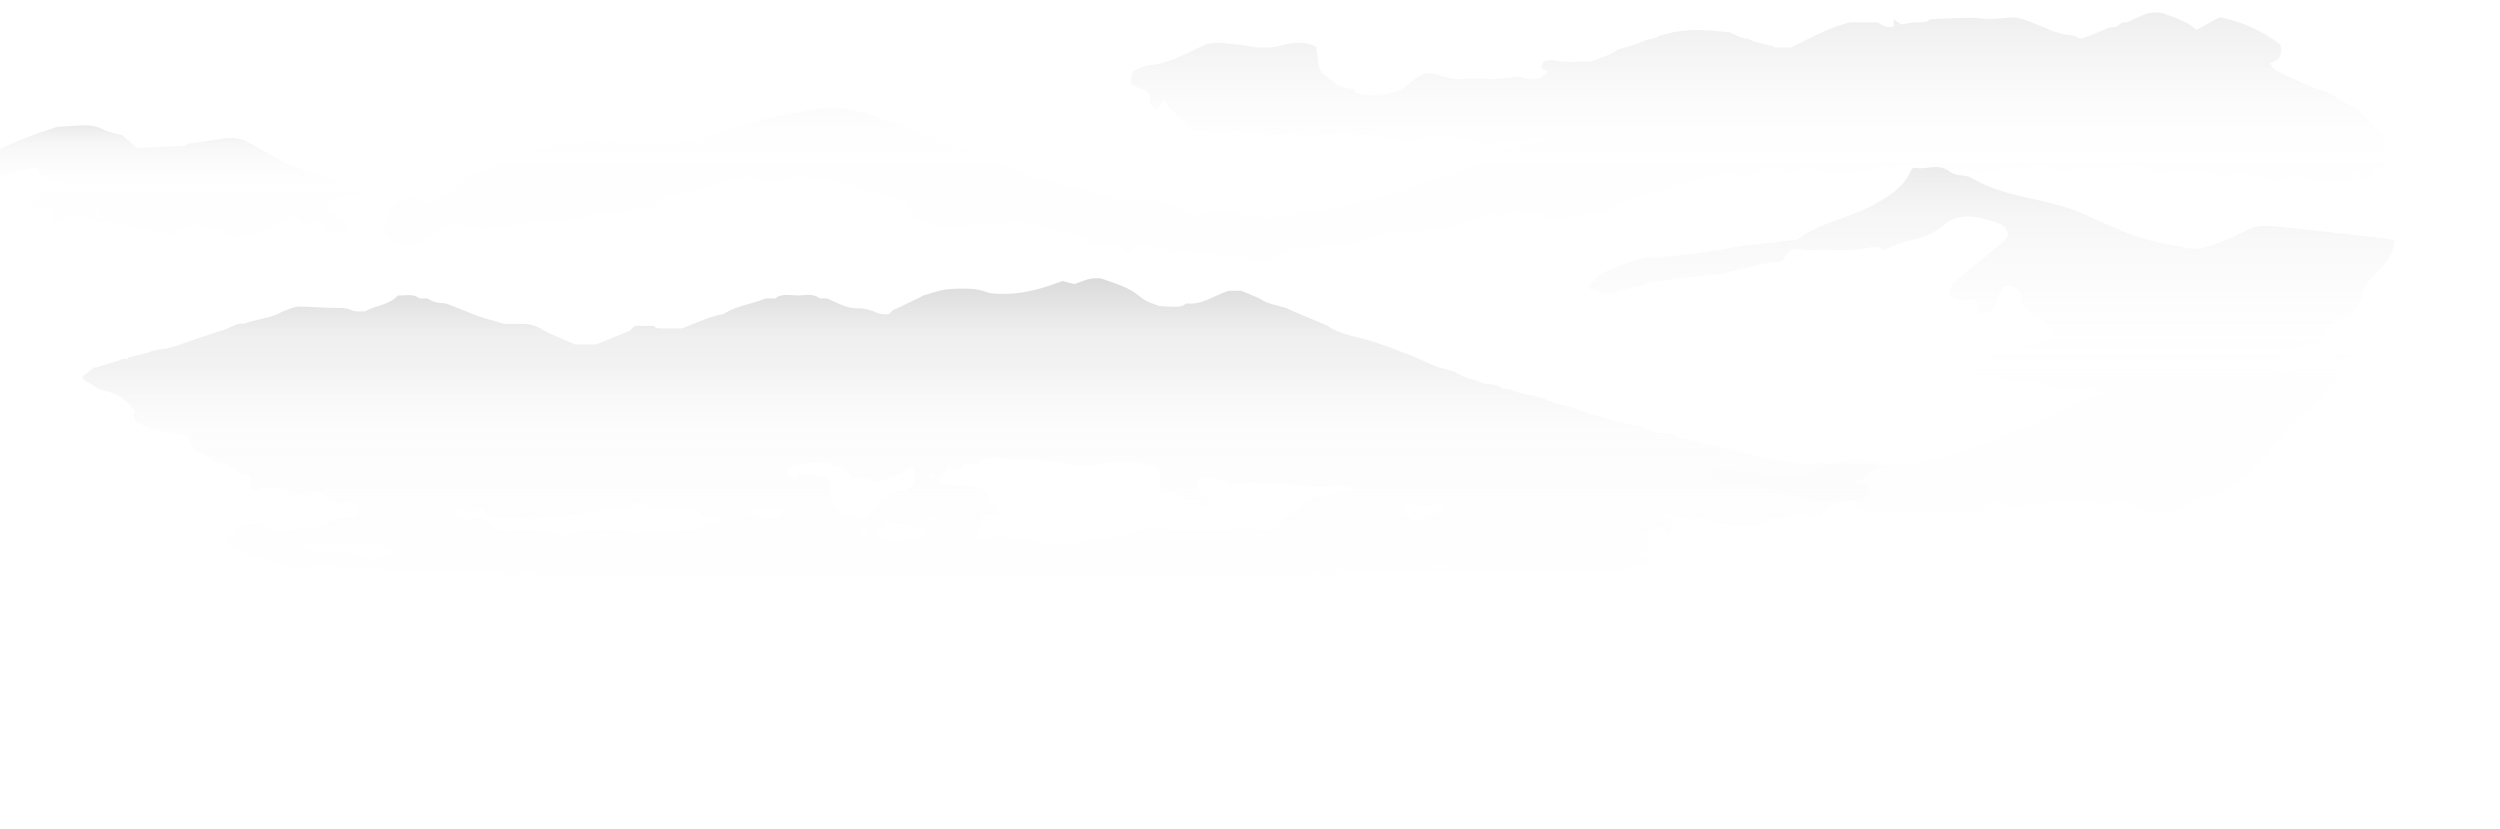 <svg xmlns="http://www.w3.org/2000/svg" viewBox="0 0 1007 333.75">
    <defs>
        <linearGradient
                id="gradient1"
                gradientUnits="objectBoundingBox"
                x1="0"
                y1="0"
                x2="0"
                y2="1"
        >
            <stop stop-color="#dadada" offset="0"/>
            <stop stop-color="#dfdfdf" stop-opacity="0.8" offset="0.1"/>
            <stop stop-color="#eaeaea" stop-opacity="0.7" offset="0.2"/>
            <stop stop-color="#eeeeee" stop-opacity="0.7" offset="0.3"/>
            <stop stop-color="#fafafa" stop-opacity="0.5" offset="0.5"/>
            <stop stop-color="#fafafa" stop-opacity="0.1" offset="1"/>
        </linearGradient>

        <linearGradient
                id="gradient2"
                gradientUnits="objectBoundingBox"
                x1="0"
                y1="0"
                x2="0"
                y2="1"
        >
            <stop stop-color="#e8e8e8" stop-opacity="0.9" offset="0"/>
            <stop stop-color="#f0f0f0" stop-opacity="0.6" offset="0.15"/>
            <stop stop-color="#fafafa" stop-opacity="0.4" offset="0.4"/>
            <stop stop-color="#fefefe" stop-opacity="0.1" offset="0.6"/>
        </linearGradient>

        <linearGradient
                id="gradient3"
                gradientUnits="objectBoundingBox"
                x1="0"
                y1="0"
                x2="0"
                y2="1"
        >
            <stop stop-color="#eaeaea" stop-opacity="0.8" offset="0"/>
            <stop stop-color="#f2f2f2" stop-opacity="0.7" offset="0.2"/>
            <stop stop-color="#fefefe" stop-opacity="0.1" offset="0.6"/>
        </linearGradient>

        <filter id="blurry1" x="0" y="0">
            <feGaussianBlur in="SourceGraphic" stdDeviation="2"/>
        </filter>

        <filter id="blurry2" x="0" y="0">
            <feGaussianBlur in="SourceGraphic" stdDeviation="2.5"/>
        </filter>

        <filter id="blurry3" x="0" y="0">
            <feGaussianBlur in="SourceGraphic" stdDeviation="3"/>
        </filter>
    </defs>

    <g fill="url(#gradient1)" filter="url(#blurry1)">
        <path d="M287.69,446.8l-1.79-1a6.69,6.69,0,0,0-.84.31c-.38.19-.74.63-1.09.61-3.58-.21-7.11,1.1-10.71.38a4.56,4.56,0,0,0-1.89-.16c-4,1-7.94.31-11.94,0-4.35-.29-8.73-.13-13.1-.05-8.28.16-16.59.9-24.84.48-8-.41-15.93-.39-23.9-.47-1.68,0-3.36.24-4.69.34-3.17-.13-6-.32-8.83-.35-4.69-.06-9.38.11-14.07-.05-3.79-.13-7.54-.39-11.29.57-.93.24-2.06-.41-3.1-.46-2-.1-4.05,0-6.07-.08-3.71-.1-7.41.17-11.12-.53-2.12-.4-4.41.1-6.62.37-2.93-.63-5.82-1-8.69.52a4.84,4.84,0,0,1-2.5.26c-2.86-.19-5.7-.44-8.55-.72a9.47,9.47,0,0,1-1.76-.5,66.69,66.69,0,0,1-8.23,1.15c-2.51.05-5-.62-7.54-.88-1.36-.13-2.73-.08-4.1-.08-2.52,0-5,0-7.55,0a42.44,42.44,0,0,0-5.4-.09,68,68,0,0,1-18.08,0,21,21,0,0,0-2.86-.11c-6.29,0-12.58.06-18.86,0-13.08-.17-26.17-.2-39.23-.74-4.45-.19-8.95,0-13.33-.64-5.12-.69-10.2-.24-15.28-.54-5.7-.34-11.4-.83-17.1-1.22-1.38-.09-2.77.05-4.15-.06-4.85-.35-9.7-.77-14.55-1.16a4.93,4.93,0,0,0-1.58,0c-3.88,1.08-7.85.57-11.75.44-2.15-.07-4.25-1.21-6.39-1.8-1.72-.48-3.49-.81-5.2-1.31a50.92,50.92,0,0,1-5.72-1.86c-3-1.25-5.94-2.68-8.83-4,1.34-5,6.77-8.26,12.91-8.14,2.44.92,4.91,1.8,7.33,2.78s4.79.08,6.82-.62c3.63-1.24,7.07-1,11.15-.25,1.68-1.1,3.55-2.79,5.74-3.62s4.76-.84,7.73-1.29l1.83-1.76v-2.72l-3-2.15-6.38,1.64c-3-1.52-4.67-5.15-8.69-5.45-2.43,1.84-5.46,1.14-8.53,1.23-3.47-2.65-7.59-2.73-12.08-2.47-1.33.44-2.8,2.07-4.79.66v-4.86c-3.1-1.66-6.91-2.2-9-5.45-3.52.48-6.07-1.11-8.48-3.19a6.23,6.23,0,0,0-2.86-1.26,4.77,4.77,0,0,1-3.71-3.53c-1.32-3.65-1.87-4.07-5.71-4.19a15,15,0,0,1-2.82-.39c-3.09-.71-6.19-1.39-9.24-2.27a28.78,28.78,0,0,1-4-1.77,3.26,3.26,0,0,1-.56-4.39c-3.11-3.83-6.31-7.1-11.29-8-3.54-.64-6.29-3-9.3-4.74-.31-.18-.43-.69-.8-1.33l5-3.85.16.34,10.47-3.28-.07-.28,2.87-.12-.1-.42,8.26-2.1c1.61-.94,4.45-1.17,7.25-1.57,1.31-.35,2.63-.65,3.91-1.07,2.08-.68,4.13-1.44,6.19-2.16l2.91-1c3.18-1,6.33-2.16,9.54-3.09s5.76-3.11,8.76-2.69c5.16-1.93,10.44-2.17,15-4.62,1.23-.51,2.43-1.08,3.69-1.5a10.8,10.8,0,0,1,3.39-.8c3.82.05,7.62.3,11.44.46,1.48.06,3,.08,4.46.11a12.85,12.85,0,0,1,5.55.94c1.51.72,3.54.33,5.16.43,4.47-2.47,9.81-2.55,13.26-6.42,3.08.13,6.12-.86,8.76,1.2H-24c2.29,1.75,5.06,1.82,7.06,2,4.31,1.42,7.78,3,11.35,4.41s7.33,2.32,12.3,3.86c1.6,0,4.58,0,7.56,0a14.7,14.7,0,0,1,8,2.35,54.71,54.71,0,0,0,6.79,3.19c1.89.85,3.81,1.65,6.29,2.72H43.8l13.4-5.43,2.23-2.06h7.42c.54.29,1.26,1,2,1,3.29.12,6.6.05,9.63.05,5.63-2.27,10.93-4.75,16.72-5.84,5-3.31,11-3.81,16.86-6.23h3.86c2.79-2.18,6-1.23,9-1.22s6.17-1,9,1.18h2.77c4.25,1.66,7.86,4.09,12.46,4a16.63,16.63,0,0,1,7.07,1.52,10.26,10.26,0,0,0,5.56.8l2.09-2,.1.22,10.41-5c.37-.18.67-.55,1.06-.66,3.22-.9,6.41-2.12,9.69-2.52a64.09,64.09,0,0,1,11.17-.08,23.9,23.9,0,0,1,5.73,1.51c10.17,1.42,19.77-1,29.61-4.82l4.9,1.29a53.32,53.32,0,0,1,5.27-1.91,14.72,14.72,0,0,1,5.56-.33c2.75,1,5.53,1.89,8.25,3a29.17,29.17,0,0,1,4.47,2.24c1.51.94,2.84,2.17,4.33,3.15a17.9,17.9,0,0,0,3.07,1.52c1,.42,2.14.7,3.19,1.14,8.21.53,8.46.51,11-1.07,6.24.81,11.25-3.38,17-5.05h5.08c2.48,1.06,5,2.08,7.41,3.17a29.39,29.39,0,0,0,2.71,1.52c2.67.86,5.41,1.51,8.09,2.33a27.5,27.5,0,0,1,2.52,1.19c4.52,1.91,9.05,3.79,13.56,5.71.76.33,1.42.89,2.16,1.28,3.63,1.95,7.6,2.91,11.58,3.86,1.9.46,3.79,1,5.67,1.6,1.18.36,2.3.91,3.49,1.25,3.2.93,6.2,2.38,9.33,3.47,5.24,1.82,10,4.86,15.49,6.09,3.18.7,6.11,2.51,9.18,3.78.67.27,1.42.32,2.12.53a42.68,42.68,0,0,1,4.71,1.69c2.55.09,5.09.27,7.14,2l2.63.13c1.89.64,3.15,1.17,4.47,1.5,2.63.66,5.31,1.15,7.94,1.83a36.08,36.08,0,0,1,3.83,1.43,32.57,32.57,0,0,0,5.66,1.84c3.49.69,6.82,2.16,10.25,3.21,2.72.83,5.51,1.47,8.23,2.29,5.73,1.74,11.79,2.25,17.34,4.73,1.68.76,3.71.73,5.59,1,.73.11,1.64-.14,2.2.22,3.78,2.41,8.41,1.95,12.38,3.76,1.21.55,2.68.5,4,.82,5.33,1.25,10.65,2.55,16,3.82,2.78.66,5.56,1.31,8.35,1.92a23.28,23.28,0,0,0,2.51.33c.43,0,.9-.12,1.27,0,3.62,1.39,7.49,1.11,11.06,1.66,1.81-.22,3.51-.74,5.15-.57,8.11.82,16.37-.82,25.09,1.4L556.7,404l-2.38,3-3.09.57c.73,2.31,2.74,1.26,4.28,2l1.22,1.83-2.16,4.2c-1.25,0-2.41,0-3.57,0-1.71,0-3.41-.07-4.94.9a3.18,3.18,0,0,1-1.22.35c-5,.75-5.45,1.06-8,5.36-4.06-1.55-8.32-.56-12.48-.87l-2.58,1.9h-5.91c-1.93,2.26-4.4,2.82-7.21,2.64a17.49,17.49,0,0,0-3.51.35l-8.37-1.06a3.06,3.06,0,0,1-1.22-.32c-3-2-6.31-1.57-9.58-1.56-2.36,0-4.64.07-6.66-1.58a6.75,6.75,0,0,0-3-.94,1.9,1.9,0,0,0-2.35,1.12c.59,2.28,2.9.73,3.89,1.75-.35,2.11-.68,4.13-1,6.37-2.69.21-2.66-3.15-5-4l-4.72,2.42c-.78,2.23,1.41,3.54,1.49,5.9l-1.84,2.12-5.14.49c1.59,2.23,4.2,1.06,5.64,2.61a2.62,2.62,0,0,1-2.31,2.31c-4.93,1.22-9.84,2.5-14.77,3.7a10.81,10.81,0,0,1-2.55.13q-31.32,0-62.64,0c-1.47,0-2.94-.27-4.26-.39-2,.14-3.92.38-5.81.39-15.56,0-31.11,0-46.62.47a42,42,0,0,1-5.19.78c-3.94.12-7.88.11-11.82,0-2.86-.07-5.7-.46-8.55-.5-1.89,0-3.78.47-5.67.49-1.58,0-3.15-.39-4.73-.43C291,446.41,289.59,446.64,287.69,446.8Zm-12.06-18.42a47.54,47.54,0,0,1,5.59-.89c3.48-.12,7,0,10.45,0,2.95,0,6,.5,8.82-.22a20.11,20.11,0,0,1,8.44-.42c2.29.36,4.59.65,7.11,1,5.89-5.36,11.52-11.18,19.32-14.07,3.77.2,7.29-2,11.19-1.53.35,0,.8-.76,1.61-1.59l-4.2-1.31a39.72,39.72,0,0,1-9.15.93c-3.58-.12-7.14-.78-10.72-1-3-.19-6-.07-8.93-.16s-5.82-.43-8.72-.38c-2.41,0-4.82.46-7,.69-4.22-3.45-8.76-2.84-13.46-2.55v3.46c.75,3,4.11,4.2,4.62,7.27-2.52,1.49-3.08-1.42-4.66-2H280.7l-4.92-3.81-4.34,1.12c-1-3.56.67-7.25-1.38-10.61-4.07-.6-7.92-2.23-12.16-2-3.08.16-6.34-.5-9.21.3a36.12,36.12,0,0,1-10.72,1,18.39,18.39,0,0,1-5.9-1,14.66,14.66,0,0,0-5-.85c-6-.18-12.09-.42-18.13-.64a4.5,4.5,0,0,1-1.27-.13,10.78,10.78,0,0,0-10.6,1.95L192,401l-1.61,2.63-4.52-1.55-4.28,5.1c1.05,1.6,2.42,1.85,4,2,4.62.43,9.23,1,14,1.49l6.09,9.75c-1.3,1.71-3.52.35-5.57,1.32-2.13,1.72-1.63,5-3,7.48-.25.46.26,1.33.46,2.24a23,23,0,0,0,3,0c1.67-.24,3.31-.81,5-.91a42.68,42.68,0,0,1,6.29.17c1.55.14,3.08.59,4.63.81.94.14,2-.18,2.85.18,3.47,1.53,7.11,1.16,10.7,1.09,3.78-.08,7.67.74,11.28-1.15a3.5,3.5,0,0,1,1.27-.1,78.75,78.75,0,0,0,15.34-2.31c4.48-1.17,8.95-2.37,13.16-3.49ZM3.3,427.43c3.17,1,6.18,1.39,9.25.37a4.44,4.44,0,0,1,1.59-.06c3.81.21,7.62.41,11.42.69a5.52,5.52,0,0,1,1.74.68,7.56,7.56,0,0,0,6.2.21c3.42-1.54,7.06-.95,10.55-1.72,2.51-.56,5.28.13,7.94.11a13.29,13.29,0,0,1,7,1.55,30.75,30.75,0,0,1,4.48-.85c4.15-.1,8.32.14,12.46-.09,3.47-.2,6.91-.87,10.37-1.34a1.19,1.19,0,0,0,.29-.12l2.17-1.58c3.62-.26,3.62-.26,4.95-2.21A5.78,5.78,0,0,0,87.05,422c-.6-.31-1.25-.43-1.5-.82-1.51-2.33-3.76-2.48-6.19-2.39a19.14,19.14,0,0,1-5.41-.12c-2.41-.64-4.55-.62-6.41.7L60.9,416l-4.85,3.53c-3.07-.79-5.84-1.3-8.5-.2a18.72,18.72,0,0,1-8.38,1.42,15.84,15.84,0,0,0-2.49.43c-2.31.3-4.61.69-6.93.78-2.86.12-5.73-.1-8.47,1.11a6,6,0,0,1-2.52.2q-8.75-.35-17.49-.76c-.19,0-.37-.18-.25-.12l-3.6-3.84c-3.25,3.65-6.53,1.92-9.72.23-.69,3.55-.47,3.81,3.68,5.06C-3.77,422.4-1.12,422.58,3.3,427.43Zm165-15.42c3.91-2.61,4.69-5.1,3.13-9.67-2.55-.66-3.15,2.15-5,2.7a49.25,49.25,0,0,0-4.74,1.66c-2.29.95-4.54,1.68-7.08.84a23,23,0,0,0-4.61-.88,26.18,26.18,0,0,0-3.17,0c-1.22-1.73-2.17-3.09-2.65-3.78-2.5-.79-4.18-1.39-5.9-1.83-1.42-.36-3-.92-4.34-.69-4.33.74-8.89.25-13.3,2.55l-.36,1.94,3.68,2.78c1.58-2.71,4-2.36,6.36-2.19,2.09.15,4.17.56,6.3.87a2.85,2.85,0,0,1,1.53,2.87c0,.85.06,1.71,0,2.55-.23,2.82.18,5.34,2.89,6.58.32,1,.56,1.84.71,2.34,1.82,1.73,3.81,1.36,5.7,1.35s3.59,2.17,5.9.83l1.24-2.74.26.21,3.81-4.66,6.78-3.83ZM-38.13,437c-2.13-1.42-3.93-3.32-6.54-3.6a13.86,13.86,0,0,0-3.41-.37,55.14,55.14,0,0,1-14.52,0,63.27,63.27,0,0,0-9.54-.05,9.16,9.16,0,0,0-2.71,1.06,7.54,7.54,0,0,0,5.17,2c4,.11,8,.4,12,.64a9.26,9.26,0,0,1,1.54.35l5.62,1.35c1.81,1.69,4.05,1.85,6.67.47A33.6,33.6,0,0,1-38.13,437Zm195.07-9.06c1.87,3.8,3.87,4.76,8.15,4.25,2.19-.26,4.4-.5,6.6-.6a8.23,8.23,0,0,0,6.1-3.12l-2.07-1.79-3.73.41-2.66-2-4.06.44c-1.77-.37-3.27-2.45-5.67-1.15v2.29Zm227.6-11.8c-4.82,2.44-9.61.95-14.38.82l-1.34,3,3.73,3.86c4.49.41,7.75-3.56,12.2-3.22l1.58-2.19Zm-271.6,7.11,4.4-.88c1.1-1.11,1.1-1.11,1.3-2.82a19.89,19.89,0,0,0-3.94-.71c-2.63.06-5.26.34-7.88.63a5.65,5.65,0,0,0-1.69.8l.08.63Zm36.5,7.63,5.28-3.19c-1.21-1.6-2.45-1.26-3.7-1C149.92,427.82,148.39,428.69,149.44,430.88Zm28.43-7.48c1.43.26,2.53,1.5,4.37-.16L178.66,422Zm208,18.36c-1.57-.66-2.38-.77-3.4.46a11.54,11.54,0,0,0,1.76.17A8,8,0,0,0,385.89,441.76Zm-251.41-20.7,1.56,1.46c.27-.58.44-1,.78-1.71Zm44.21-14.41,1-1.66h-2Z"
              transform="translate(196.3 -214.14)"/>
    </g>
    <g fill="url(#gradient2)" filter="url(#blurry1)">
        <path d="M-171.63,303.5H-176l2-4.28c-2.78-2.26-6.22-.64-9.26-1.61-.1-2.41,1.31-3.76,3.08-4.8s3.75-2,6.07-3.21c.74-.27,2.4.62,3.2-1.06a1.36,1.36,0,0,0-1.74-1.39,5.4,5.4,0,0,1-5.18-1.63,14.33,14.33,0,0,0-2.76-1.6l-.29-2.24a9.57,9.57,0,0,0-2.68,0c-3.15.93-6.25,2-9.39,3a23.08,23.08,0,0,1-3.05.5c-.48-3.87-.18-7.45-.22-11.13a191.92,191.92,0,0,1,23.11-8.81c3.38-.2,6.76-.46,10.14-.58a16.28,16.28,0,0,1,8.26,1.62c2.38,1.2,5.15,1.62,7.75,2.39l5.88,5.09,18.93-.82c2.36-1.22,2.36-1.22,7.64-1.68,1.71-.29,3.42-.59,5.13-.86.94-.15,1.89-.24,2.83-.4a15.32,15.32,0,0,1,10.2,1.46c4.81,2.6,9.56,5.32,14.35,8a10.29,10.29,0,0,0,1.44.63c4.92,1.79,9.83,3.6,14.77,5.33a15.76,15.76,0,0,0,2.92.47L-51.47,292l-.15.6h-5.5l-8.61,4.26c-.35,1.12.89,1.66,1.9,2.39,2.46,1.79,4.88,3.64,7.42,5.55l-.92,2.22c-2.79,1.18-5.48,2-8.22-.23l-.57-2.82-1.69-.9L-71.22,305a7.18,7.18,0,0,1-5.8-4,9.84,9.84,0,0,0-2.78,1A16.14,16.14,0,0,1-85.39,305a6.21,6.21,0,0,0-1.76.74,21.56,21.56,0,0,1-10.15,3.1c-1.89.16-3.75.51-5.46.75-3.38-2.65-7.1-3.43-10.91-4a5,5,0,0,1-1-.05c-4.29-1.6-7.8.33-11.41,2.5a28.05,28.05,0,0,1-9.63-.85c-5.74-1.48-11.55-2.66-17.67-4-1.78.81-3.6.35-5.68-.71a22.3,22.3,0,0,0-7.31-1.86c-1.09-.14-2.37.7-3.46,1.28A10.17,10.17,0,0,0-171.63,303.5Zm14-5-1.63,3,3.53.17C-155.18,300-155.44,299-157.64,298.5Z"
              transform="translate(196.3 -214.14)"/>
    </g>
    <g fill="url(#gradient2)" filter="url(#blurry2)">
        <path d="M490.88,403.28c3.69,0,6.11-.19,8.49,0,8.44.79,16.86,2.32,25.29,2.35,4.74,0,9.81-1.66,14.16-3.77,7.46-3.61,15.32-2.83,22.37-1.17,11.39,2.68,21.16-1.1,31.27-4.44,7.88-2.59,15.78-5.23,23.45-8.37,8-3.27,15.64-7.27,23.51-10.77,3.44-1.53,7.06-2.64,11.73-4.35a26.84,26.84,0,0,0-4.18-2.65,4.59,4.59,0,0,0-3,0c-7.1,2.45-13.55.53-20.14-2.25-2.45-1-5.66-.15-8.46-.55-5.79-.82-11.55-1.92-17.32-2.9l0-2.22,6.23-.66c.84-4.33,4.41-5.94,8.78-6.72,4.71-.85,9.36-2,14.06-2.94,3.68-.73,5.12-3.72,2.33-6.51s-6.6-4.15-9.69-6.54c-1.2-.93-2.39-3-2.22-4.36.49-3.83-2.37-4.8-4.66-5.39-1-.26-3.55,2-4,3.54-1.26,4.5-2.67,8.29-8.38,7.88-.31-6.37-.29-6.18-6.39-5.46-1.67.2-4.29-.64-5-1.87-.64-1.05.2-4,1.35-5,6.48-5.61,13.3-10.82,19.87-16.32,1.11-.93,2.43-2.8,2.17-3.89a6,6,0,0,0-3.33-3.68c-3.9-1.35-8-2.77-12-2.92-3.19-.11-7.13.79-9.52,2.74A31.1,31.1,0,0,1,573,311c-3.46.61-6.71,2.37-10.89,3.93-1.67-2.23-4.79-1.07-8.57-.48-6.42,1-13.11.05-19.66.48-4,.25-9.2-2.61-11.59,3.49a2.67,2.67,0,0,1-2,1.26c-9.43.45-18.27,4.52-27.42,5.29-13.95,1.18-27.57,3-40.77,7.68a.85.85,0,0,1-.48.1c-2.83-.84-5.65-1.7-8.47-2.55,2.06-2.12,3.76-4.95,6.25-6.18a97,97,0,0,1,15.32-5.67c2.42-.72,5.15-.33,7.73-.58,4.82-.47,9.66-.92,14.46-1.59,6.39-.89,12.74-2.1,19.13-3,6.21-.85,12.47-1.42,18.7-2.16,1.15-.14,2.51-.15,3.37-.77,9.18-6.68,20.63-8.24,30.47-13.73,6.38-3.56,11.82-6.88,14.77-13.63.23-.53,1-1.3,1.39-1.21,4.71,1.14,9.73-2.18,14.45,1.66,2.18,1.78,6.27,1.05,8.83,2.57,13.59,8.08,29.74,7.9,43.92,14,7.48,3.21,14.81,6.78,22.46,9.51,5.37,1.92,11.13,2.81,16.77,3.91,3,.59,6.4,1.55,9.18.77a77.55,77.55,0,0,0,17.69-6.9c4.68-2.68,9.16-2.21,13.82-1.73,14.5,1.5,29,3.19,43.47,4.84a21.69,21.69,0,0,1,3,.82c-.8,6.62-5,10.81-9.39,15a13.33,13.33,0,0,0-3.64,6.22c-1,4.63-3.69,7.49-7.62,9.83-3,1.75-6.53,3.7-7.93,6.51-2.66,5.37-5.24,6.3-10.36.81.71,2.65,1,3.8,1.2,4.5-3.34,1.83-6.58,3.29-9.4,5.33-.91.66-.73,2.84-1.05,4.32,1.38.07,2.88.54,4.11.16,8-2.53,16-5.26,24-7.89a12.59,12.59,0,0,1,2.18-.34c.31.57.67,1,.59,1.12-5,7.58-9,15.49-16.42,21.65-8.85,7.39-16,16.79-23.93,25.29a23.63,23.63,0,0,1-3.61,3.17c-2.5,1.74-4.95,3.7-7.72,4.88-3.41,1.46-7.19,2-10.68,3.32a54.82,54.82,0,0,0-6.89,3.65c-1,.52-1.81,1.45-2.8,1.59a31.39,31.39,0,0,1-7.9.47,21.83,21.83,0,0,1-7.56-2.78c-2.11-.66-4.19-1.42-6.34-1.91a4.12,4.12,0,0,0-2.75.42c-2.57,1.44-4.85,2.28-6.85-.92-.28-.45-1.75-.3-2.66-.22-6.71.53-13.43,1.13-20.14,1.67-1.66.14-3.56-.34-4.94.32-3.74,1.79-6.93,1.29-10.26-1-2.21-1.5-4.14-1.34-5.77,1.42-2,3.41-5.13,3.34-9,2.81-5.44-.75-11.07-.11-16.62-.15q-11.94-.07-23.88-.3a2.4,2.4,0,0,1-1.79-.72c-3-5.2-7.78-3.72-12.36-3.48-8.48.43-16.35-2.14-24.2-5.08-2.94-1.11-6.37-1.05-9.59-1.2C501,409.4,495.32,410.34,490.88,403.28Z"
              transform="translate(196.3 -214.14)"/>
    </g>
    <g fill="url(#gradient3)" filter="url(#blurry3)">
        <path d="M566.47,221.86l3,2.11c1.92-.3,3.62-.64,5.33-.81,2.08-.21,4.28.47,6.14-1.07a1.71,1.71,0,0,1,.92-.2c5.09-.23,10.17-.55,15.26-.62,2.64,0,5.28.5,7.91.5s5.28-.33,7.92-.55c3.7-.31,7,1.13,10.29,2.43,1,.38,1.93.78,2.9,1.17a32.35,32.35,0,0,1,4,1.76l5.12,1.43c1.71.36,3.54,0,5.16,1.22a3,3,0,0,0,2.46.2q5.32-1.89,10.47-4.27l2.89-.22,2.1-1.66,2.47-.22a61.33,61.33,0,0,1,7.47-3.38,12.56,12.56,0,0,1,8.73.58c.95.41,2,.6,2.94,1,1.91.86,3.82,1.73,5.65,2.74a21.93,21.93,0,0,1,2.82,2.19l9.32-5.08a57.32,57.32,0,0,1,24.44,11,6.34,6.34,0,0,1-.87,5.95l-3.11,1.54a6.63,6.63,0,0,0,3.67,3.66c2.78,1.33,5.59,2.6,8.4,3.87,2.3,1,4.61,2,6.92,3.06.1.05.18.15.27.16,3.9.1,6.53,2.78,9.56,4.65.72.43,1.55.67,2.29,1.06,2,1.09,4.46,1.65,5.53,4.06a1.06,1.06,0,0,0,.45.44c4.13,2.25,6.08,6.34,8.66,9.94,1.8,2.5,1.16,5.59,2.72,7.79-1.15,3.36-4.49,2.53-6.58,4.22l-1,2.15-2.75,1.7c-2.29-.15-1.5-2.22-2.61-3.43l-2.4-.24c.13,1.33.22,2.33.34,3.55l-1.91,1.35-.08-.46c-3.18,0-6.35-.1-9.52,0-2.72.05-5.33-.12-7.34-1.89h-7.75c-2.83,2.23-5.74,1.71-9.16.69a36.45,36.45,0,0,0-11.49-2,4.65,4.65,0,0,0-1.85.39,6.59,6.59,0,0,1-7.95-.93c-7.12-.66-14.18-1.78-21.57.45a4.29,4.29,0,0,1-1.41-.47c-2.35-1.62-5.16-1.83-7.78-2.54a7.42,7.42,0,0,0-4.4.2c-2.66,1.05-5.33,1-8.09,1-5.63.05-11.25.36-16.87.6a8.14,8.14,0,0,1-4.9-1.07c-2.26-1.43-4.77-.67-7.25-.86-.89.5-1.8,1-2.91,1.67-2.71-1.91-5.61-.43-8.49-.17-3,.28-6.09.72-9.14,1a4.5,4.5,0,0,1-2.2-.17c-3.15-1.45-6.47-1-9.75-1.13a37.57,37.57,0,0,1-4.64-.81c-.93-.16-1.86-.32-2.8-.42-2.3-.27-4.6-.51-7.79-.86-3.12,1.37-7.32,1.74-11.61,1.48-2.2-.13-4.27.15-5.34,1.35l-5,.38c-.95.07-1.9.12-2.85.2-2.22.18-4.43.48-6.64.53a13.13,13.13,0,0,1-3.73-.52c-2.57-.71-5.12-1.67-7.81-1.25-2.38.36-4.71,1.06-7.49,1.72-1.9-.8-4.1-2.08-6.83-1.82a11.17,11.17,0,0,0-4.89,1.17,12.8,12.8,0,0,1-9.61,1.24c-3.11-.74-5.9.18-8.8.46a46.07,46.07,0,0,0-8.36,1.88,72.52,72.52,0,0,0-9.59,3.23c-2.68,1.2-5.53,1.42-8.25,2.27-4.24,1.32-8.43,2.79-12.63,4.24a5.3,5.3,0,0,0-1.61,1c-3.08,2.74-3.08,2.75-6.93,1.81-5.64,2.3-11.9,2.61-19.19,2.89L422,299.4l-2.72,1.72c-2.6-.65-5-2.95-8.55-1.38l-2,2.09L405.42,300c-3-.09-3.74.21-5.36,1.78-3.27,1-6,1.74-8.67,2.61-3,1-6,2-9.31,1.89a11.7,11.7,0,0,0-3.11.59c-5,1.18-10,.48-15,.62A13,13,0,0,0,358,309a62.16,62.16,0,0,1-9.53,3.56,4.63,4.63,0,0,1-2.53,0,16.21,16.21,0,0,0-6.9-.08c-4.06.58-8,2.1-12.23,1.58-1-.13-2.21.56-3.3.92-1.9.63-3.79,1.3-6.42,2.21-2.16,2.8-5.93,1.85-9.61,1.85-1.8-1.69-4.08-1.78-6.47-1.92-5.38-.31-10.78-.49-16.09-1.6a15.33,15.33,0,0,0-8.33.52l-12-4-3.75,1.23c-.65,1.44-1.3,3-3.49,3.09l-4.22-4.57c-2.07-1-3,.77-4,1.37a8,8,0,0,1-7.14-1.85,12.84,12.84,0,0,0-7.44-3.2c-2.07-.17-4-1.23-6.11-1.77-4.19-1.1-8.42-2.11-12.14-3l-6.8.46c-5.59.41-11.18,1-16.78,1.18-5.18.17-10.42.7-15.48-1.22a32.68,32.68,0,0,0-4.63-1l-4-7.05-6-1.74-2.53-2.26a6.14,6.14,0,0,1-5.48-.35c-1.09-.51-2.49-.36-4-.55-.91-.81-2-1.8-3.25-2.93h-7.17c-2.8-2.46-5.87-2.42-9.26-1.25l-5-2.11c-2.75.79-5.87,1.77-9,2.57-1.82.46-3.71.64-5.28.89-2.91-2.29-5.58-3-8.93-2.28-2.44.55-5.05.4-7.5,1.2-2.61.84-5,2.52-7.85,2.41a1.39,1.39,0,0,0-.86.39c-2.26,2.06-5,2-7.81,2a18.75,18.75,0,0,0-4,.71c-1.13.24-2.25.56-3.38.85l-3.71,4.21c-2.9.19-5.86.26-8.79.63a13.89,13.89,0,0,0-5,1.82c-4.12.23-8.26.33-12.37.76-1.74.19-3.4,1.09-5.46,1.79l-2.4-.48,0,.3c-2.29.29-4.62.44-6.87.93a15,15,0,0,1-6.57,0,7.21,7.21,0,0,0-2.79.45c-7.3,1.51-14.64,2.54-22.12,2a28.41,28.41,0,0,1-3.7-.72,11.45,11.45,0,0,0-2.78-.49,36.26,36.26,0,0,0-6,.77A7,7,0,0,0-20,306.77c-1.05.89-1.94,2-3,2.91-3.62,3.3-9.57,4.23-13.6,1.91a16,16,0,0,1-5.85-4.92c1.69-3.2,2.31-7.09,5-9.89,1.95-2,4.73-2.82,7.48-3.23a6.19,6.19,0,0,1,2.71.71c1.29.48,2.55,1.05,3.82,1.58,5.11-2.56,10.65-4.26,13.25-9.31L14,275.64c2-.08,4.8-.27,7.1-1.88,2.82-.24,5.59-.25,7.83-1.84,3.29-.78,6.75.91,9.7-1.35,10.74-.57,12.94-.43,15.51,1.16,6.51,0,13.22,0,19.93-.05a18,18,0,0,0,4-1.08l8.49-.82c1.73-.56,2.91-.95,4.09-1.31,2.86-.89,5.87-1.35,8.49-2.94a2.11,2.11,0,0,1,.62-.17c5-1.33,9.94-2.71,14.93-4,1.53-.39,3.13-.5,4.67-1l5.19-.84a40.38,40.38,0,0,0,4.47-.95c7-1.09,14.08-1.81,21.46.95h2.67l-.08.29,16.26,6c1.88.82,3.57,1.6,5.3,2.31,2.69,1.11,5.39,2.22,8.13,3.23,1.44.53,3,.84,4.41,1.38a16.8,16.8,0,0,1,6.62,1.83c2.34,1.31,5.07,1.93,7.63,2.85a3.92,3.92,0,0,1,1.15.47,25.35,25.35,0,0,0,10.92,4.77,8,8,0,0,1,3.46,1.44c1.8,1.48,3.84,1.67,5.88,2.12l7.07,1.66c2.32.59,4.12,1.07,5.92,1.52,2.13.53,4.45.67,6.34,1.65,2.26,1.18,4.69,1.06,7,1.78,1.78.56,3.49,1.42,5.38,1.48,2.42.08,4.84,0,7.26,0,2.65,0,5.31-.24,7.95-.12a7.57,7.57,0,0,1,2.85,1.26,18.51,18.51,0,0,0,3,1.78c3.19,1,6.14,2.51,9.26,3.62.95.34,2.31-.44,3.46-.8,2.2-.29,4.4-.71,6.61-.83,3.47-.18,6.89-.07,10.18,1.56a13.11,13.11,0,0,0,5,.87,55.11,55.11,0,0,0,13.33-.7,4.1,4.1,0,0,0,1.48-.85c2.86-.35,5.28-.65,7.69-.93s4.73.73,6.71-1.25c4.07.15,7.87-1.07,11.66-2.44a12.9,12.9,0,0,1,3.68-.76,13.61,13.61,0,0,0,6.11-1.46,4.85,4.85,0,0,1,1.81-.47,26.52,26.52,0,0,0,7.28-2c5.05-2.08,10.09-4.2,15.54-5.15a31.83,31.83,0,0,0,5.69-1.87c2.63-1,5.25-2.05,7.83-3.17a16.6,16.6,0,0,0,2.06-1.44c1.32-.84,2.65-1.68,4-2.46a41,41,0,0,1,4.49-2.38c4.25-1.76,8.82-2.06,13.32-2.64.72-.1,1.45-.11,2.64-.2-.57-.74-.81-1.34-1.23-1.52a3.61,3.61,0,0,0-1.88-.19c-2.82.41-5.63.9-8.44,1.35-2.5.39-5,.76-7.51,1.16-1.15.18-2.29.41-3.62.65a5.52,5.52,0,0,1-1.6-.64c-2.29-1.83-5.12-1.94-7.79-2.48-2.48-.5-5-.71-8.25-1.15a89.25,89.25,0,0,0-9,1.18c-3.92.87-7.84.36-11.76.52a2.54,2.54,0,0,1-1.53-.3c-3-2.05-6.32-1.55-9.59-1.59-2.11,0-4.3.36-6.13-1.46-2.2.3-4.4.63-6.59.9-1.78.22-3.57.37-5.36.56-1.36.15-2.73.38-4.09.41a10.51,10.51,0,0,1-3.41-.34,13.36,13.36,0,0,0-7.52-.29c-2.74.72-5.47-.07-8.2-.45-1.77-.26-3.56-.41-5.35-.61a10.85,10.85,0,0,1-2.51-.3,5.68,5.68,0,0,0-4,.21,11.44,11.44,0,0,1-7.2.37,13.14,13.14,0,0,0-2.52-.27c-2.41-.2-4.83-.38-7.38-.58-2.61-4.9-7.68-7.34-10.53-12.37-.7,1-1.11,1.71-1.58,2.34s-1,1.2-1.53,1.79c-3-1.35-2.27-3.86-2.57-5.87-1.42-3.25-5.55-2.13-7.63-5.14l.69-4.26a18.34,18.34,0,0,1,8.4-2.89,34,34,0,0,0,8.82-2.48c3.74-1.49,7.32-3.36,10.95-5.09,3.12-1.5,6.32-1.46,9.66-1,2.4.37,4.86.33,7.26.77,1.73.28,3.45.67,5.19.81a37.85,37.85,0,0,0,5.43,0,24.09,24.09,0,0,0,4-.74c4.68-1.17,9.34-2,14.34.45.23,1.77.57,3.73.72,5.71a7.58,7.58,0,0,0,3.31,6.2c1.22.82,2.21,2,3.44,2.76a13.87,13.87,0,0,0,3.43,1.58,38.69,38.69,0,0,0,4,.84l1,1.46c6.57,1.51,12.83,1.41,18.78-1.66a22.13,22.13,0,0,0,3.34-2.39c.84-.65,1.58-1.43,2.44-2a8.78,8.78,0,0,1,8.44-1.16,43.92,43.92,0,0,0,7.08,1.68,24.71,24.71,0,0,0,4.11-.14c2.42,0,4.84,0,7.26,0,.84,0,1.69.26,2.52.22,2.75-.15,5.49-.37,8.24-.6,1.25-.11,2.5-.31,3.85-.48,5,2,8.42,1.52,11.27-1.87l-2.6-1.51c.33-2.19.76-2.83,2.43-3.07a8.5,8.5,0,0,1,3.18,0c4.43,1.1,8.91.34,13.36.52a5.05,5.05,0,0,0,2.15-.47c3.15-1.39,6.59-2.15,9.45-4.2a3.82,3.82,0,0,1,1.45-.62,65.83,65.83,0,0,0,10-3.41c1.82-.69,4-.41,5.24-1.72l5.14-1.3c7.66-1.66,15.38-1,23.51-.15,2,.77,4.16,2.33,6.91,2.52,1.16.08,2.27,1,3.44,1.34l7.62,1.85-.08.4H525c7.91-3.73,15.45-8.06,24-10.15h11c1.85,1.26,3.87,2.46,6.48,1.69v-3Z"
              transform="translate(196.3 -214.14)"/>
    </g>
</svg>
